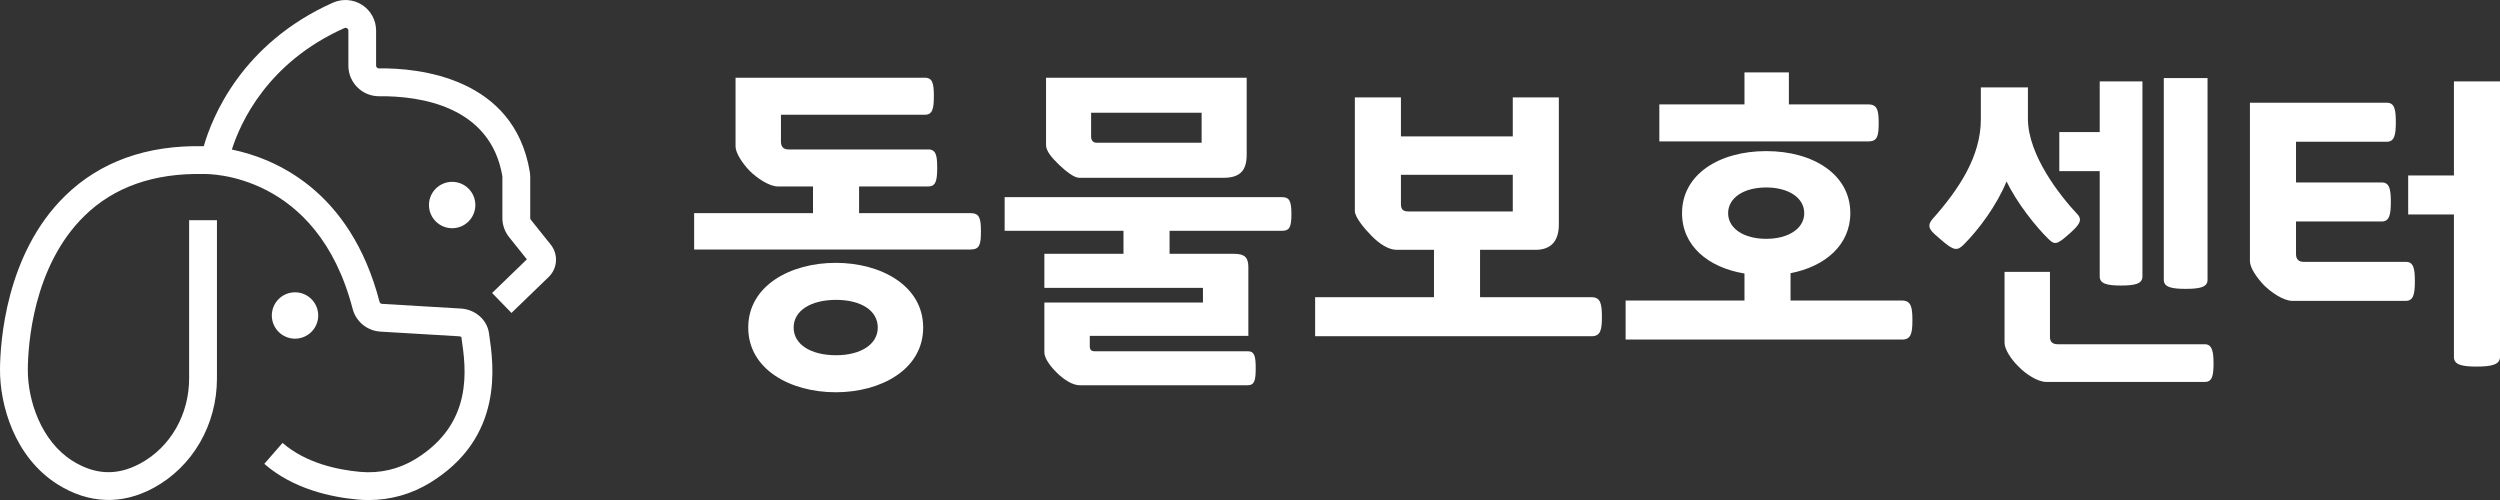 <svg width="190" height="38" viewBox="0 0 190 38" fill="none" xmlns="http://www.w3.org/2000/svg">
<rect x="0" y="0" width="190" height="38" fill="#333333" stroke="none"/>
<g clip-path="url(#clip0_17_410)">
<path d="M40.343 16.702C40.314 16.664 40.297 16.617 40.297 16.571V13.448C40.297 13.313 40.284 13.182 40.263 13.051C39.066 5.894 31.848 5.155 28.799 5.197C28.735 5.205 28.676 5.163 28.646 5.134C28.617 5.104 28.583 5.058 28.583 4.986V2.324C28.583 1.534 28.185 0.807 27.526 0.376C26.858 -0.055 26.02 -0.118 25.293 0.207C18.336 3.321 16.108 8.945 15.486 11.112C15.473 11.112 15.456 11.112 15.448 11.112H15.44C11.143 11.019 7.62 12.287 4.969 14.864C0.418 19.288 0.017 26.069 -0 28.042C-0.021 30.801 1.112 34.747 4.368 36.804C6.732 38.296 9.257 38.389 11.667 37.083C14.64 35.474 16.488 32.284 16.488 28.76V16.736H14.374V28.76C14.374 31.506 12.953 33.986 10.661 35.224C8.91 36.171 7.223 36.103 5.497 35.017C3.138 33.526 2.097 30.45 2.114 28.059C2.127 26.293 2.478 20.234 6.445 16.381C8.677 14.209 11.697 13.153 15.41 13.225H15.44H15.465C15.82 13.212 24.109 13.115 26.798 23.466C27.052 24.442 27.902 25.139 28.909 25.203L34.892 25.558C34.985 25.562 35.057 25.612 35.062 25.608L35.078 25.722C35.408 27.978 36.026 32.182 31.552 34.903C30.3 35.664 28.858 35.998 27.373 35.862C25.657 35.706 23.242 35.199 21.474 33.661L20.087 35.254C22.282 37.164 25.162 37.785 27.187 37.966C27.466 37.992 27.746 38.004 28.02 38.004C29.661 38.004 31.251 37.561 32.655 36.707C38.322 33.26 37.519 27.763 37.176 25.414L37.159 25.304C37.011 24.294 36.115 23.513 35.019 23.449L29.035 23.094C28.947 23.09 28.866 23.027 28.845 22.938C26.625 14.399 20.831 12.025 17.622 11.366C18.26 9.354 20.303 4.758 26.164 2.138C26.261 2.096 26.337 2.121 26.384 2.155C26.447 2.193 26.477 2.252 26.477 2.328V4.99C26.477 5.615 26.722 6.198 27.162 6.638C27.602 7.073 28.181 7.314 28.803 7.314H28.82C31.924 7.284 37.286 8.053 38.182 13.402C38.182 13.419 38.182 13.436 38.182 13.453V16.575C38.182 17.099 38.364 17.614 38.694 18.024L40.043 19.71L37.4 22.266L38.872 23.783L41.688 21.062C42.382 20.399 42.449 19.33 41.849 18.582L40.343 16.702Z" fill="white"/>
<path d="M32.601 15.582C32.601 16.554 33.391 17.344 34.364 17.344C35.337 17.344 36.127 16.554 36.127 15.582C36.127 14.61 35.337 13.82 34.364 13.82C33.391 13.82 32.601 14.61 32.601 15.582Z" fill="white"/>
<path d="M24.185 23.977C24.185 23.005 23.394 22.215 22.422 22.215C21.449 22.215 20.658 23.005 20.658 23.977C20.658 24.949 21.449 25.739 22.422 25.739C23.394 25.739 24.185 24.949 24.185 23.977Z" fill="white"/>
<path d="M63.514 19.976C60.088 19.976 56.866 21.7 56.866 24.894C56.866 28.088 60.088 29.812 63.514 29.812C66.939 29.812 70.161 28.088 70.161 24.894C70.161 21.7 66.939 19.976 63.514 19.976ZM63.539 26.998C61.636 26.998 60.316 26.187 60.316 24.894C60.316 23.601 61.636 22.79 63.539 22.79C65.442 22.79 66.711 23.601 66.711 24.894C66.711 26.187 65.391 26.998 63.539 26.998Z" fill="white"/>
<path d="M73.764 16.199H65.29V14.171H70.542C71.126 14.171 71.227 13.715 71.227 12.751C71.227 11.788 71.126 11.357 70.542 11.357H59.911C59.555 11.357 59.352 11.154 59.352 10.774V8.721H70.288C70.872 8.721 70.973 8.264 70.973 7.301C70.973 6.338 70.872 5.907 70.288 5.907H55.902V11.129C55.902 11.636 56.434 12.422 56.967 12.979C57.526 13.537 58.464 14.171 59.124 14.171H61.788V16.199H52.755V18.962H73.764C74.45 18.962 74.551 18.582 74.551 17.593C74.551 16.605 74.45 16.199 73.764 16.199Z" fill="white"/>
<path d="M97.438 14.982H76.353V17.542H85.385V19.291H79.372V21.877H91.424V22.993H79.372V26.77C79.372 27.226 79.803 27.834 80.387 28.392C80.869 28.849 81.503 29.279 82.061 29.279H94.824C95.357 29.279 95.433 28.874 95.433 27.987C95.433 27.099 95.357 26.694 94.824 26.694H83.178C82.95 26.694 82.823 26.592 82.823 26.314V25.528H94.875V20.305C94.875 19.57 94.596 19.291 93.809 19.291H88.887V17.542H97.438C97.996 17.542 98.148 17.264 98.148 16.275C98.148 15.286 97.996 14.982 97.438 14.982Z" fill="white"/>
<path d="M80.489 12.523C80.996 13.005 81.63 13.512 82.011 13.512H92.998C94.266 13.512 94.748 12.929 94.748 11.763V5.907H79.499V11.027C79.499 11.458 79.905 11.965 80.489 12.523ZM82.924 8.569H91.323V10.85H83.356C83.051 10.85 82.924 10.647 82.924 10.368V8.569Z" fill="white"/>
<path d="M120.959 22.587H112.484V18.987H116.696C117.914 18.987 118.472 18.278 118.472 17.061V7.402H114.971V10.368H106.471V7.402H102.969V16.047C102.969 16.503 103.705 17.39 104.238 17.923C104.771 18.48 105.506 18.987 106.141 18.987H108.983V22.587H99.95V25.553H120.959C121.644 25.553 121.745 25.072 121.745 24.083C121.745 23.094 121.644 22.587 120.959 22.587ZM107.054 16.072C106.623 16.072 106.471 15.92 106.471 15.489V13.284H114.971V16.072H107.054Z" fill="white"/>
<path d="M142.78 9.354C142.78 8.391 142.679 7.935 141.994 7.935H135.955V5.501H132.58V7.935H126.11V10.748H141.994C142.679 10.748 142.78 10.343 142.78 9.354Z" fill="white"/>
<path d="M144.557 22.841H136.082V20.762C138.721 20.255 140.624 18.607 140.624 16.199C140.624 13.258 137.807 11.484 134.23 11.484C130.652 11.484 127.835 13.258 127.835 16.199C127.835 18.683 129.815 20.331 132.58 20.787V22.841H123.547V25.807H144.557C145.242 25.807 145.343 25.325 145.343 24.337C145.343 23.348 145.242 22.841 144.557 22.841ZM131.337 16.199C131.337 15.033 132.53 14.247 134.23 14.247C135.93 14.247 137.122 15.033 137.122 16.199C137.122 17.365 135.93 18.151 134.23 18.151C132.53 18.151 131.337 17.365 131.337 16.199Z" fill="white"/>
<path d="M159.578 21.015C159.578 21.573 160.161 21.7 161.201 21.7C162.242 21.7 162.825 21.573 162.825 21.015V6.186H159.578V10.039H156.507V13.005H159.578V21.015Z" fill="white"/>
<path d="M155.695 18.176C156.177 18.658 156.38 18.556 157.294 17.745C158.004 17.111 158.309 16.731 157.877 16.275C156.609 14.931 154.122 11.813 154.122 9.025V6.642H150.544V9.075C150.544 11.889 148.87 14.399 146.865 16.655C146.333 17.289 146.789 17.593 147.525 18.227C148.489 19.063 148.743 19.089 149.25 18.582C150.367 17.466 151.737 15.641 152.498 13.79C153.285 15.413 154.706 17.213 155.695 18.176Z" fill="white"/>
<path d="M166.098 21.953C167.19 21.953 167.773 21.827 167.773 21.269V5.932H164.449V21.269C164.449 21.827 165.058 21.953 166.098 21.953Z" fill="white"/>
<path d="M167.57 26.162H156.38C155.999 26.162 155.796 25.984 155.796 25.604V20.661H152.346V26.06C152.346 26.542 152.853 27.328 153.411 27.86C153.944 28.418 154.858 29.026 155.517 29.026H167.57C168.128 29.026 168.229 28.545 168.229 27.607C168.229 26.745 168.128 26.162 167.57 26.162Z" fill="white"/>
<path d="M186.499 6.186V13.334H183.022V16.3H186.499V27.15C186.499 27.733 187.158 27.86 188.224 27.86C189.366 27.86 190 27.708 190 27.125V6.186H186.499Z" fill="white"/>
<path d="M182.844 19.9H175.055C174.7 19.9 174.497 19.697 174.497 19.317V16.833H181.018C181.601 16.833 181.703 16.3 181.703 15.337C181.703 14.374 181.601 13.867 181.018 13.867H174.497V10.774H181.398C181.982 10.774 182.083 10.242 182.083 9.278C182.083 8.315 181.982 7.808 181.398 7.808H170.995V19.849C170.995 20.357 171.528 21.117 172.061 21.675C172.619 22.232 173.558 22.866 174.218 22.866H182.844C183.428 22.866 183.53 22.334 183.53 21.37C183.53 20.407 183.428 19.9 182.844 19.9Z" fill="white"/>
</g>
<defs>
<clipPath id="clip0_17_410">
<rect width="190" height="38" fill="white"/>
</clipPath>
</defs>
</svg>
